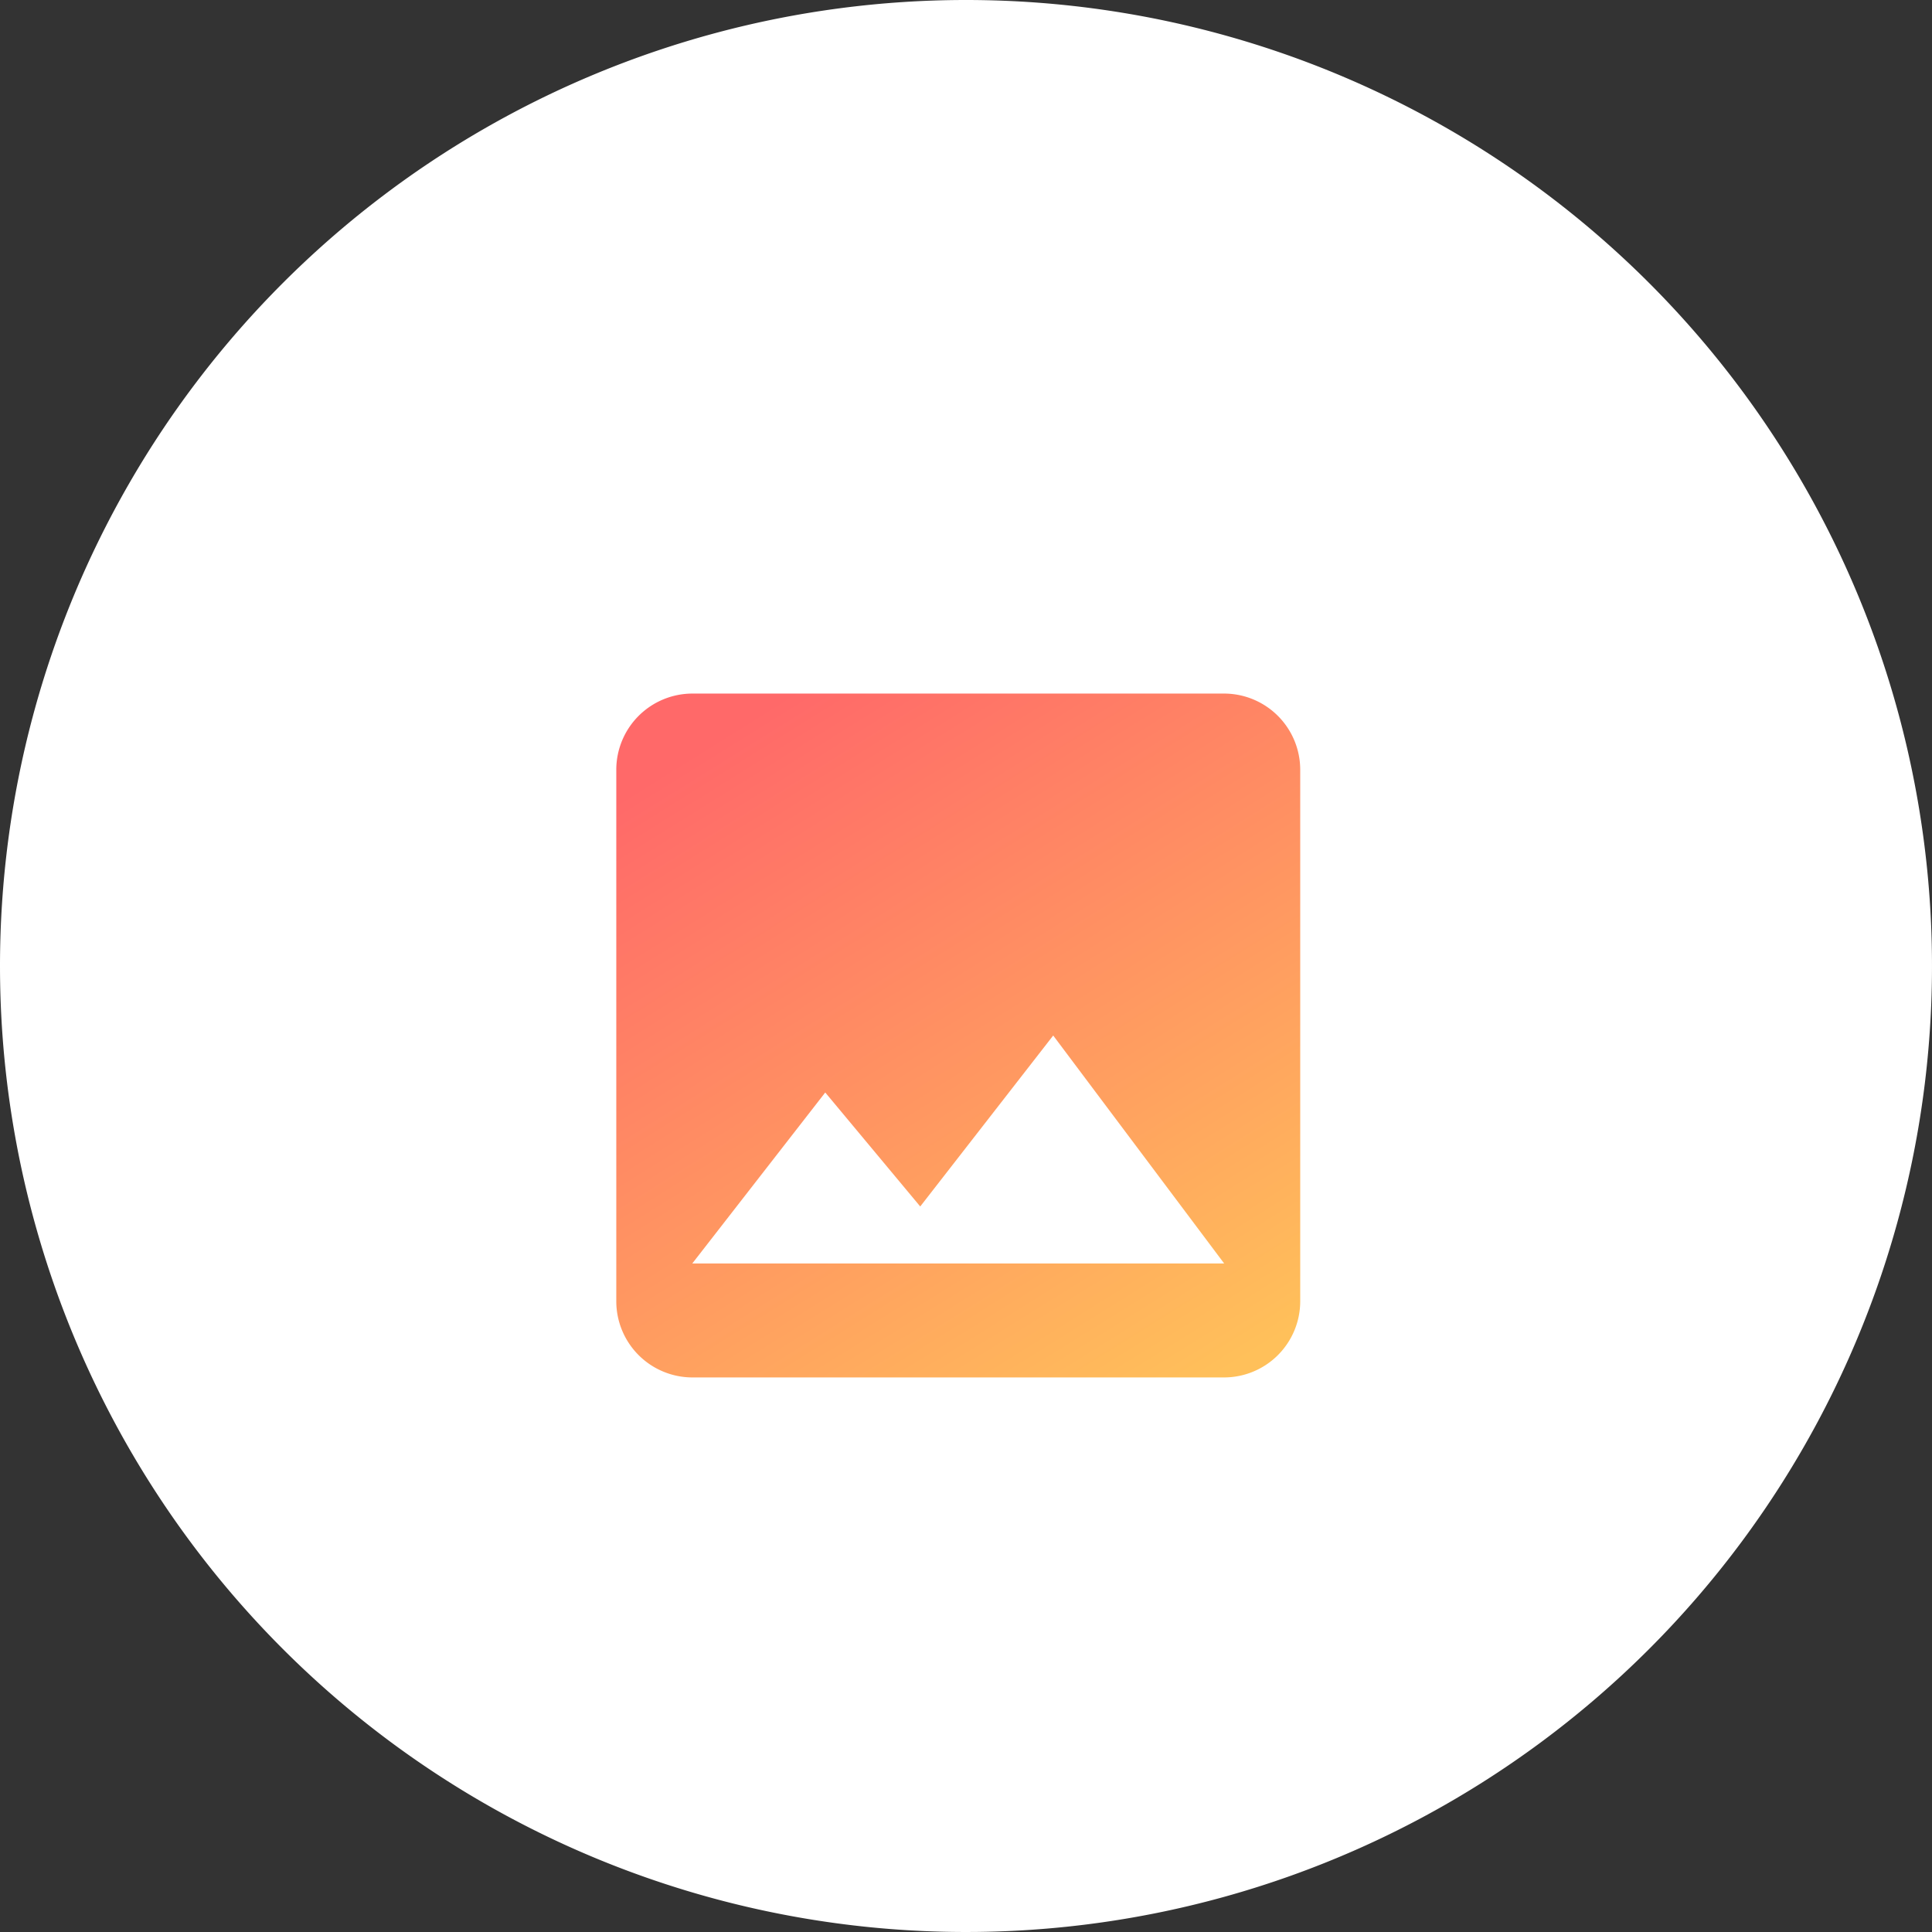 <svg xmlns="http://www.w3.org/2000/svg" xmlns:xlink="http://www.w3.org/1999/xlink" viewBox="0 0 100 100">
  <rect x="0" y="0" width="100" height="100" fill="#333333" stroke="none"/>
  <defs>
    <style>
      .cls-1 {
        fill: #fff;
      }

      .cls-2 {
        fill: none;
      }

      .cls-3 {
        fill: url(#linear-gradient);
      }
    </style>
    <linearGradient id="linear-gradient" x1="0.253" x2="0.876" y2="1" gradientUnits="objectBoundingBox">
      <stop offset="0" stop-color="#ff6969"/>
      <stop offset="1" stop-color="#ffc05a"/>
    </linearGradient>
  </defs>
  <g id="imageIcon_whiteRound" transform="translate(-138 -220)">
    <path id="Path_1415" data-name="Path 1415" class="cls-1" d="M50,0A50,50,0,1,1,0,50,50,50,0,0,1,50,0Z" transform="translate(138 220)"/>
    <g id="imageIcon" transform="translate(-16 250)">
      <path id="Bounds" class="cls-2" d="M180,0h47.2V47.2H180Z"/>
      <path id="Icon" class="cls-3" d="M218.4,34.464V6.933A3.944,3.944,0,0,0,214.464,3H186.933A3.945,3.945,0,0,0,183,6.933V34.464a3.945,3.945,0,0,0,3.933,3.933h27.531A3.944,3.944,0,0,0,218.4,34.464ZM193.816,23.648l4.916,5.9,6.883-8.849,8.849,11.8H186.933Z" transform="translate(2.899 2.899)"/>
    </g>
  </g>
</svg>
